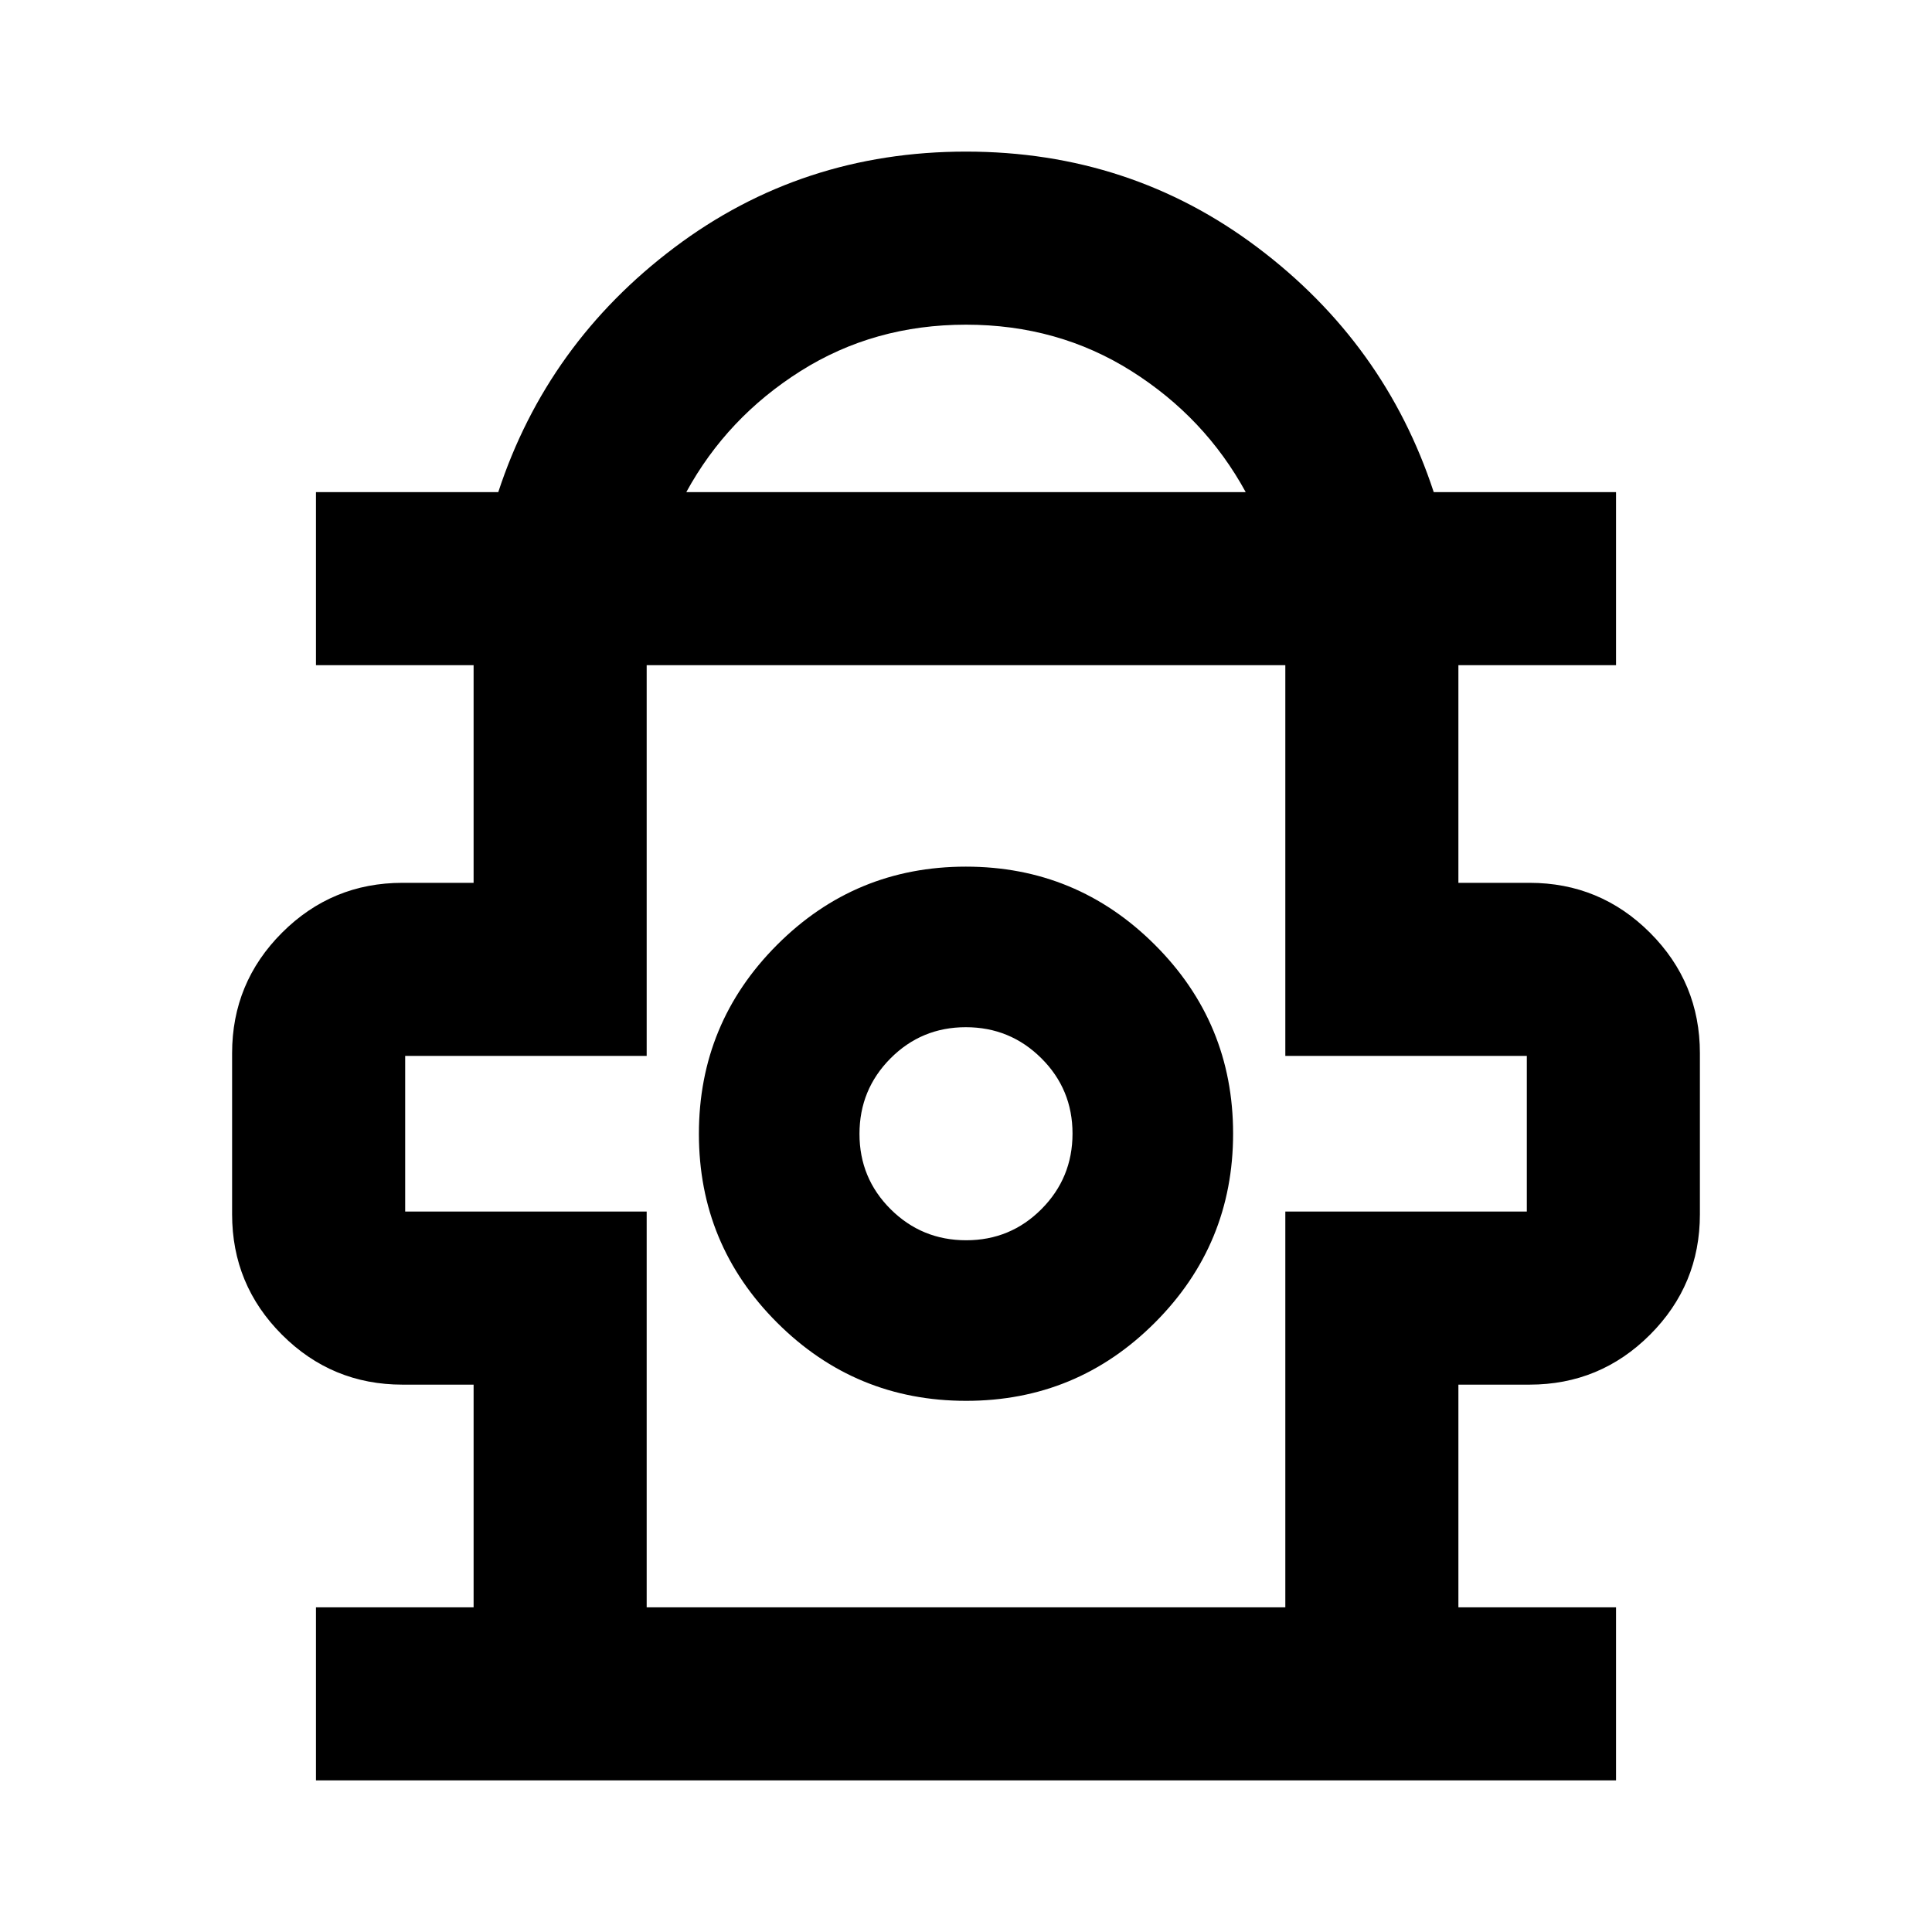 <svg xmlns="http://www.w3.org/2000/svg" height="24" viewBox="0 -960 960 960" width="24"><path d="M157-75.33v-86h78.33v-110.65H200q-35.08 0-59.88-24.8-24.79-24.79-24.79-59.87v-80q0-35.08 24.79-59.88 24.8-24.8 59.88-24.8h35.33v-108.15H157v-86h90.59q24.24-73.87 87.52-121.53T480-884.67q81.61 0 144.89 47.66 63.28 47.66 87.52 121.53H803v86h-78.33v108.15H760q35.08 0 59.88 24.8 24.79 24.8 24.79 59.88v80q0 35.08-24.79 59.87-24.8 24.8-59.88 24.8h-35.33v110.65H803v86H157Zm184.02-640.15h277.96q-20.26-37.09-56.78-60.14-36.52-23.05-82.2-23.05t-82.2 23.05q-36.52 23.05-56.78 60.14Zm-19.69 554.15h317.34v-196.65h120v-77.35h-120v-194.15H321.33v194.15h-120v77.35h120v196.65Zm158.74-102.6q55.02 0 93.83-38.89 38.82-38.89 38.82-93.91 0-55.01-38.89-93.82-38.89-38.82-93.9-38.82-55.02 0-93.83 38.89-38.82 38.89-38.82 93.9 0 55.01 38.89 93.83t93.9 38.82Zm.02-79.79q-22.02 0-37.52-15.41-15.5-15.42-15.5-37.44 0-22.02 15.41-37.52 15.41-15.5 37.43-15.5t37.52 15.42q15.5 15.41 15.5 37.43t-15.41 37.52q-15.41 15.5-37.43 15.5Zm-.09-51.93Zm0-233.83Z"/></svg>